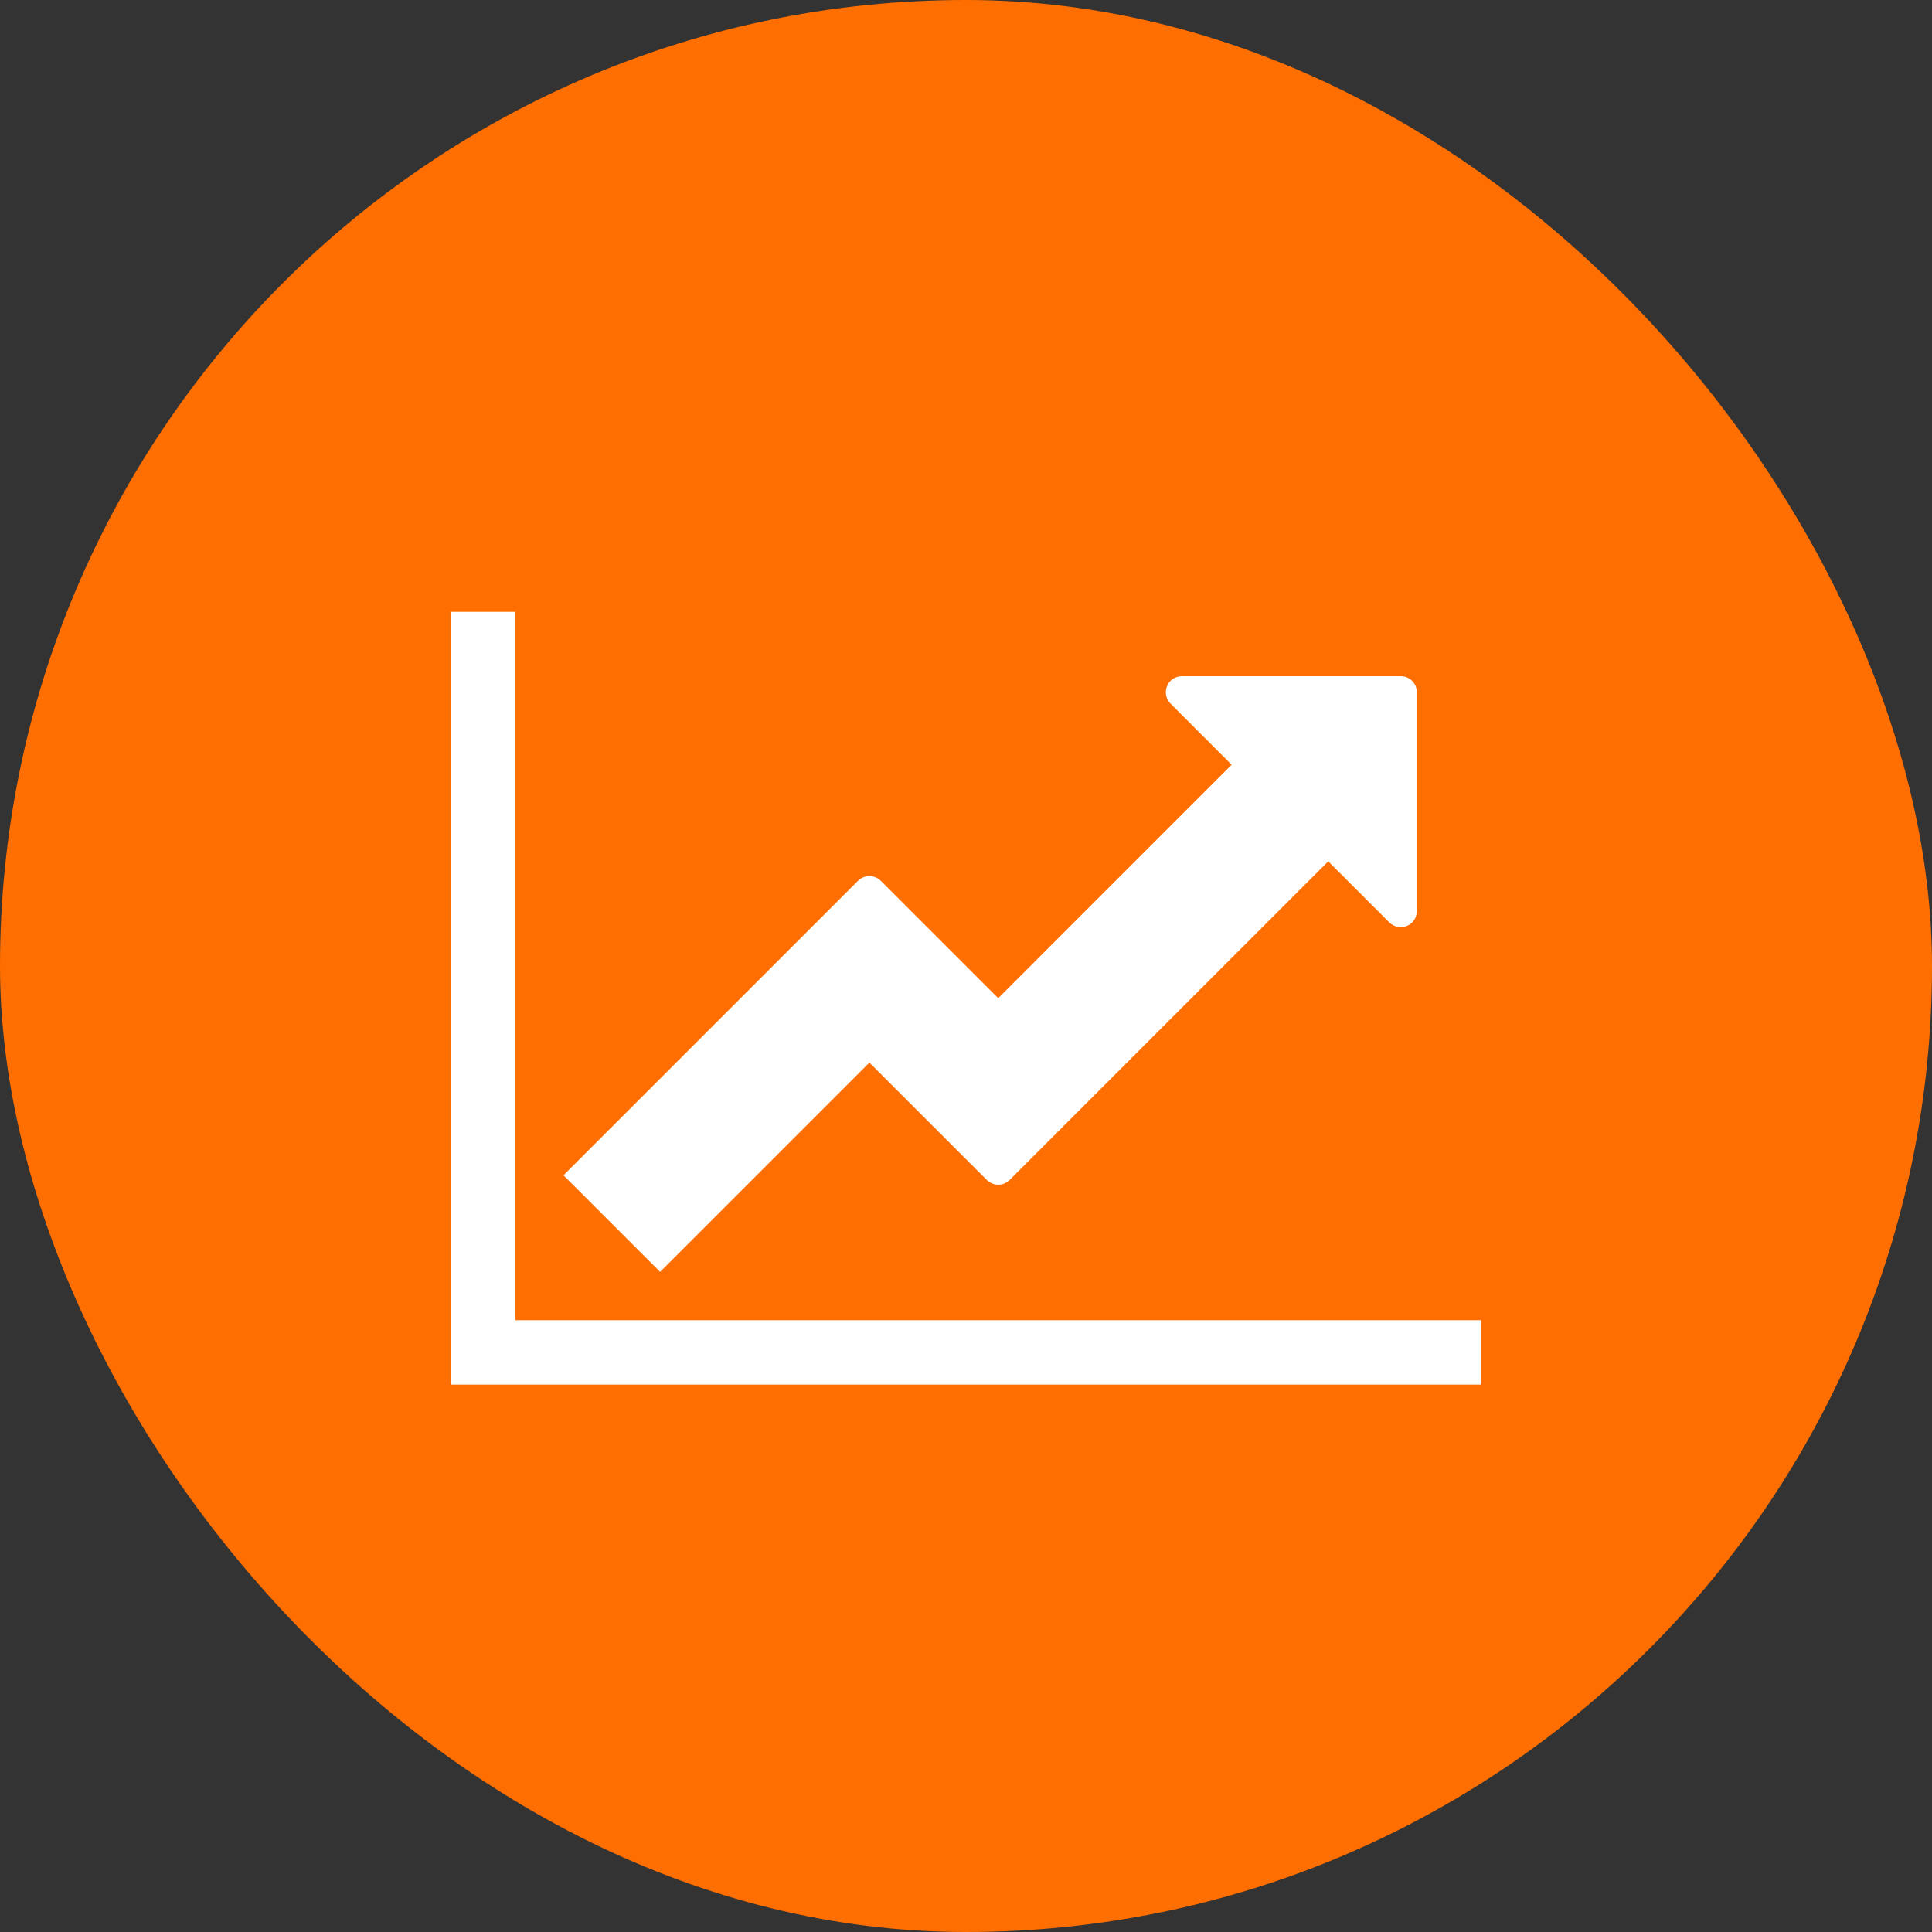 <?xml version="1.0" encoding="UTF-8"?>
<svg width="24px" height="24px" viewBox="0 0 24 24" version="1.1" xmlns="http://www.w3.org/2000/svg" xmlns:xlink="http://www.w3.org/1999/xlink">
    <rect x="0" y="0" width="24" height="24" fill="#333333" stroke="none"/>
    <!-- Generator: Sketch 44.1 (41455) - http://www.bohemiancoding.com/sketch -->
    <title>flag trending</title>
    <desc>Created with Sketch.</desc>
    <defs></defs>
    <g id="Page-1" stroke="none" stroke-width="1" fill="none" fill-rule="evenodd">
        <g id="page-thème---desktop" transform="translate(-374, -1591)">
            <g id="4-col" transform="translate(150, 773)">
                <g id="col-gauche">
                    <g id="card-thumb-down" transform="translate(0, 810)">
                        <g id="flag-trending" transform="translate(224, 8)">
                            <rect id="Rectangle-5" fill="#FF6E00" x="0" y="0" width="24" height="24" rx="12"></rect>
                            <path d="M18.4,16.4 L18.4,17.2 L5.6,17.2 L5.6,7.6 L6.4,7.6 L6.4,16.4 L18.4,16.4 Z M17.6,8.6 L17.6,11.319 C17.6,11.494 17.388,11.587 17.256,11.456 L16.5,10.7 L12.544,14.656 C12.463,14.737 12.338,14.737 12.256,14.656 L10.8,13.2 L8.2,15.8 L7,14.6 L10.656,10.944 C10.738,10.862 10.863,10.862 10.944,10.944 L12.4,12.4 L15.3,9.5 L14.544,8.744 C14.413,8.612 14.506,8.4 14.681,8.4 L17.4,8.4 C17.513,8.4 17.6,8.487 17.6,8.6 Z" id="" fill="#FFFFFF"></path>
                        </g>
                    </g>
                </g>
            </g>
        </g>
    </g>
</svg>